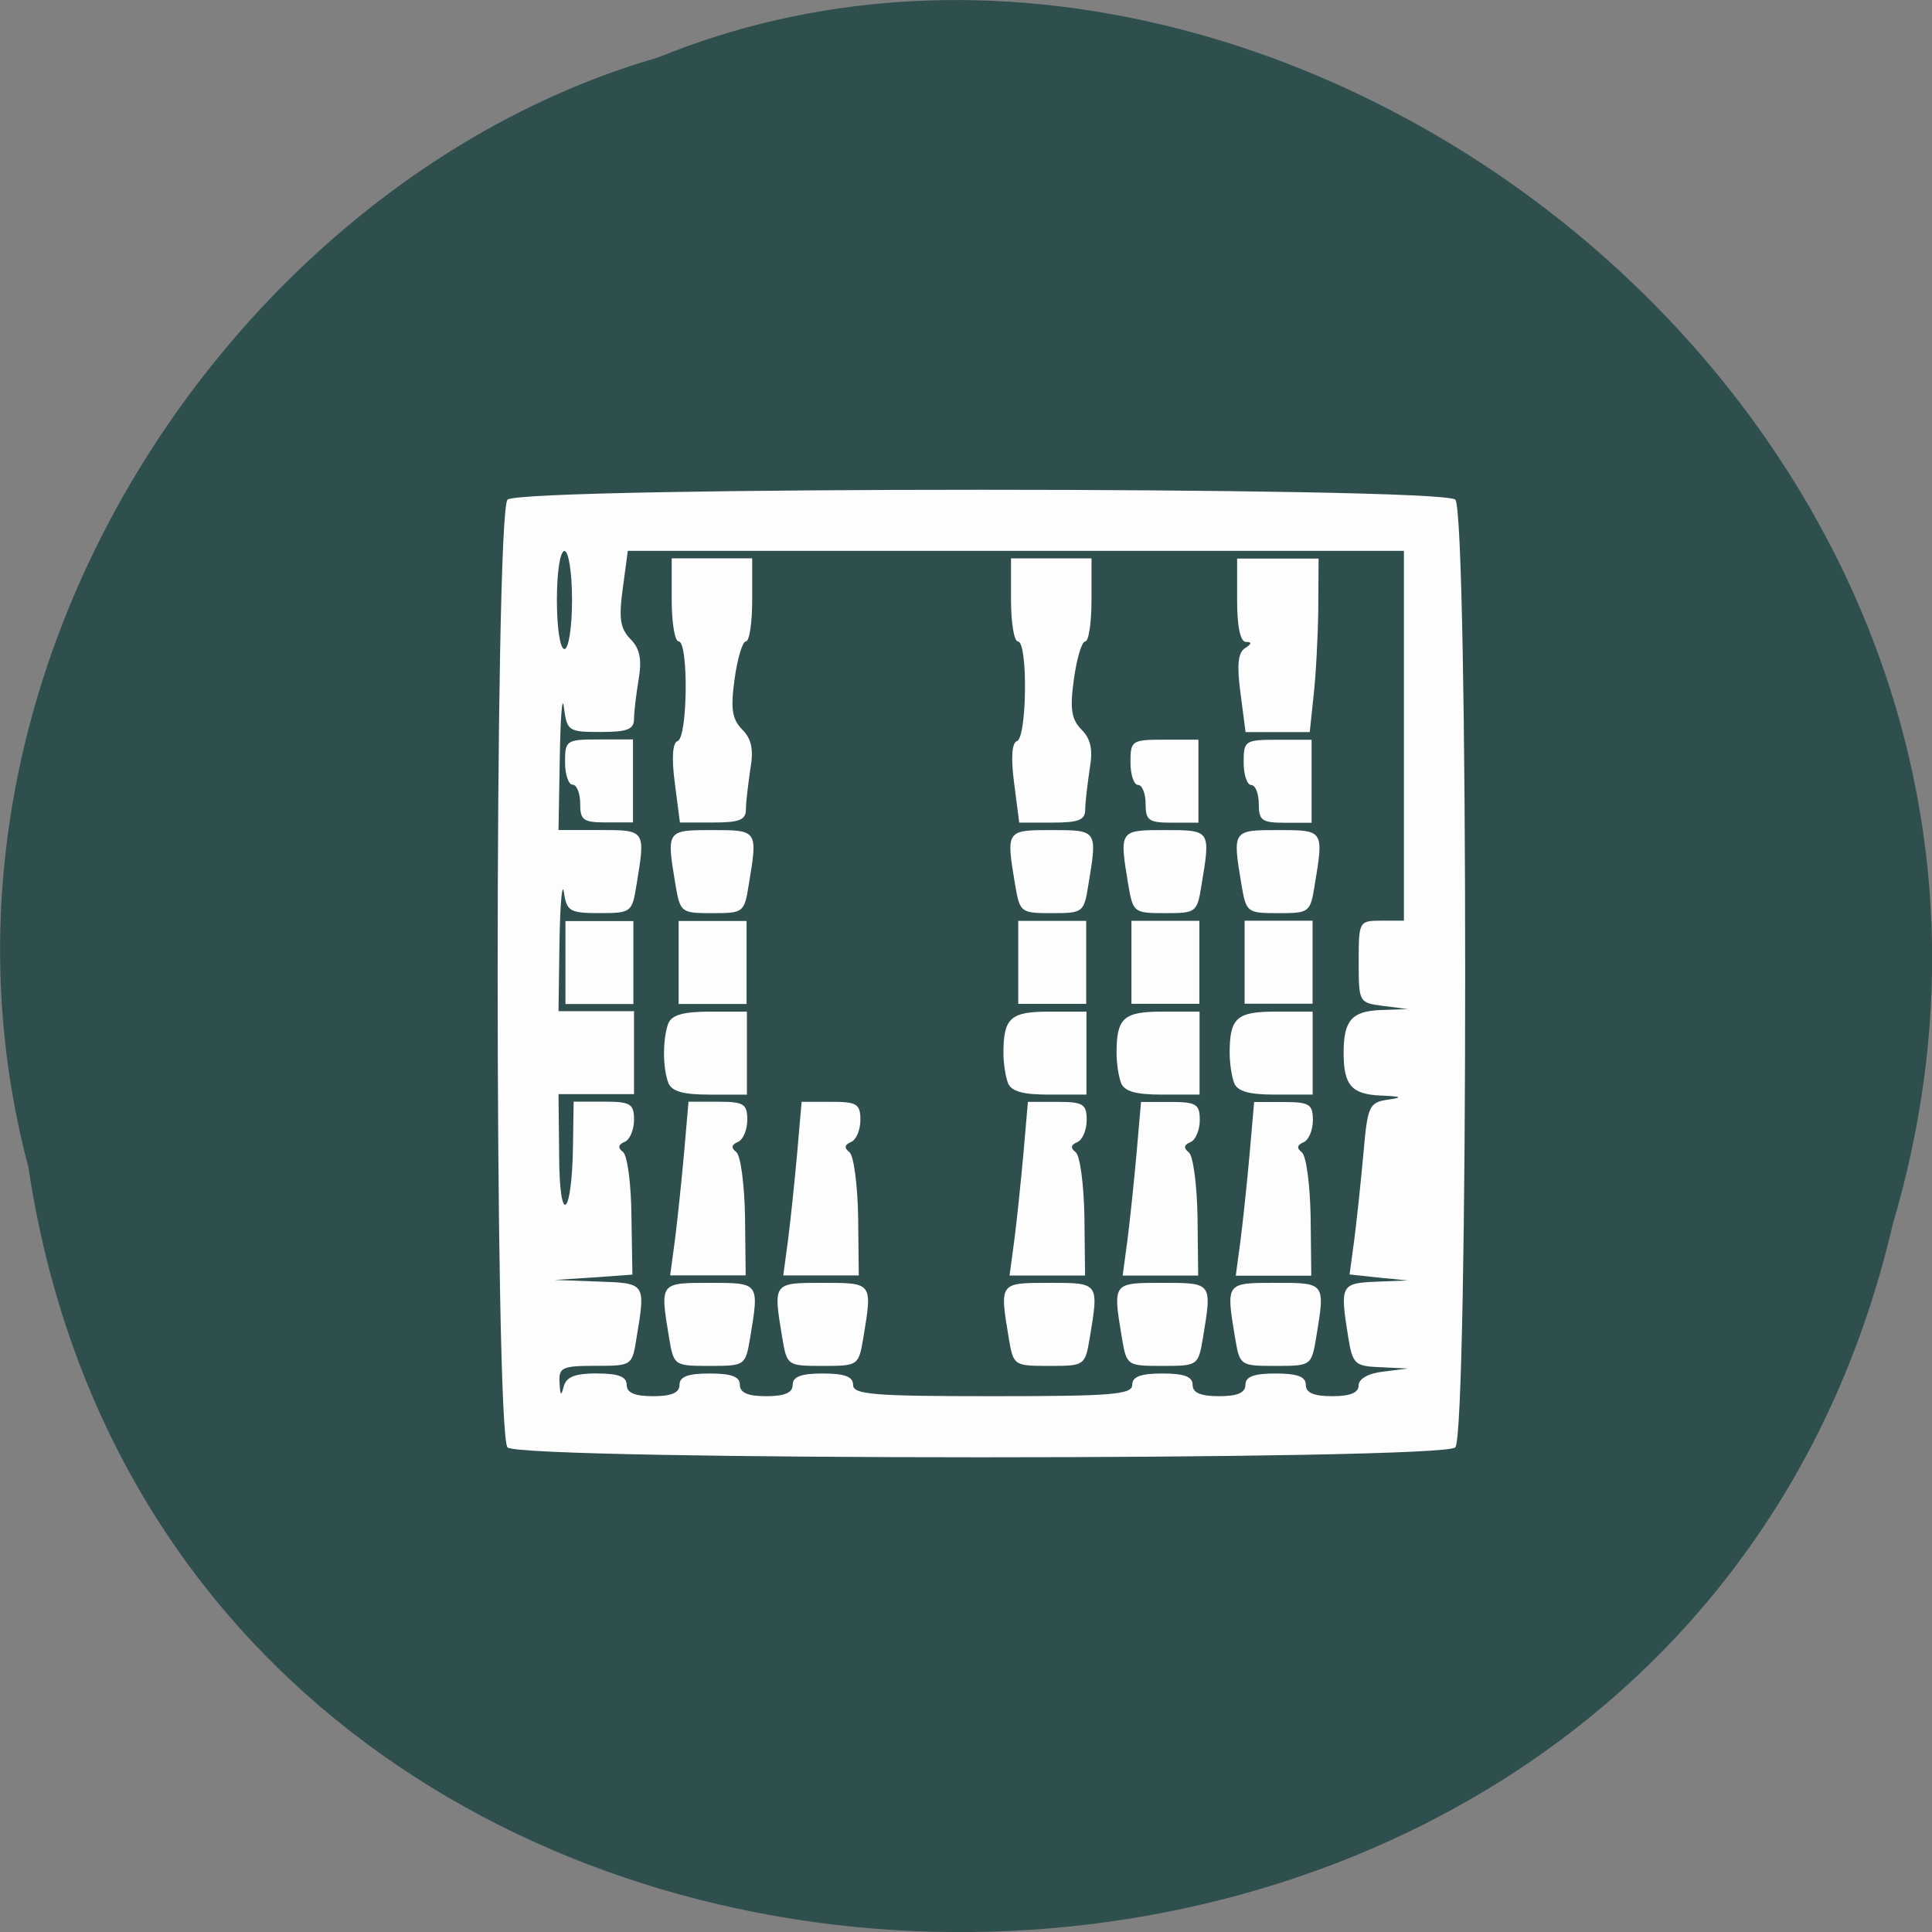 <svg xmlns="http://www.w3.org/2000/svg" viewBox="0 0 24 24"><rect x="0" y="0" width="24" height="24" fill="#808080" stroke="none"/><path d="m 0.352 14.496 c 1.859 12.363 20.363 12.734 23.16 0.715 c 2.879 -9.73 -7.547 -17.684 -15.34 -14.496 c -5.223 1.504 -9.438 7.672 -7.82 13.781" fill="#2f4e4e"/><path d="m 6.305 17.98 c -0.164 -0.16 -0.164 -11.609 0 -11.773 c 0.16 -0.164 11.613 -0.164 11.773 0 c 0.164 0.164 0.164 11.613 0 11.773 c -0.16 0.164 -11.613 0.164 -11.773 0 m 1.113 -0.918 c 0.262 0 0.367 0.039 0.367 0.141 c 0 0.098 0.098 0.141 0.328 0.141 c 0.23 0 0.328 -0.043 0.328 -0.141 c 0 -0.102 0.105 -0.141 0.375 -0.141 c 0.27 0 0.375 0.039 0.375 0.141 c 0 0.098 0.098 0.141 0.328 0.141 c 0.23 0 0.328 -0.043 0.328 -0.141 c 0 -0.102 0.105 -0.141 0.375 -0.141 c 0.27 0 0.375 0.039 0.375 0.141 c 0 0.121 0.254 0.141 1.734 0.141 c 1.48 0 1.734 -0.02 1.734 -0.141 c 0 -0.102 0.105 -0.141 0.375 -0.141 c 0.27 0 0.375 0.039 0.375 0.141 c 0 0.098 0.098 0.141 0.328 0.141 c 0.23 0 0.328 -0.043 0.328 -0.141 c 0 -0.102 0.105 -0.141 0.375 -0.141 c 0.27 0 0.375 0.039 0.375 0.141 c 0 0.098 0.098 0.141 0.328 0.141 c 0.223 0 0.328 -0.043 0.328 -0.133 c 0 -0.082 0.121 -0.152 0.305 -0.172 l 0.305 -0.039 l -0.34 -0.016 c -0.316 -0.012 -0.344 -0.039 -0.398 -0.367 c -0.105 -0.652 -0.094 -0.676 0.34 -0.695 l 0.398 -0.016 l -0.359 -0.035 l -0.363 -0.039 l 0.059 -0.438 c 0.031 -0.242 0.082 -0.723 0.113 -1.066 c 0.051 -0.59 0.07 -0.633 0.305 -0.668 c 0.191 -0.027 0.172 -0.039 -0.094 -0.051 c -0.359 -0.016 -0.457 -0.129 -0.457 -0.531 c 0 -0.398 0.098 -0.516 0.457 -0.531 l 0.34 -0.012 l -0.305 -0.039 c -0.301 -0.039 -0.305 -0.043 -0.305 -0.547 c 0 -0.504 0.004 -0.512 0.281 -0.512 h 0.281 v -4.594 h -9.641 l -0.063 0.469 c -0.051 0.371 -0.031 0.496 0.094 0.625 c 0.117 0.117 0.145 0.25 0.105 0.492 c -0.031 0.188 -0.059 0.41 -0.059 0.5 c 0 0.133 -0.082 0.164 -0.418 0.164 c -0.398 0 -0.414 -0.012 -0.453 -0.305 c -0.02 -0.168 -0.043 0.109 -0.051 0.609 l -0.016 0.914 h 0.516 c 0.566 0 0.566 0 0.453 0.68 c -0.055 0.344 -0.066 0.352 -0.461 0.352 c -0.367 0 -0.406 -0.023 -0.441 -0.258 c -0.02 -0.141 -0.047 0.133 -0.055 0.609 l -0.012 0.867 h 0.938 v 1.031 h -0.938 l 0.008 0.773 c 0.004 0.883 0.16 0.758 0.172 -0.141 l 0.008 -0.539 h 0.375 c 0.332 0 0.375 0.027 0.375 0.227 c 0 0.125 -0.055 0.25 -0.117 0.273 c -0.082 0.035 -0.086 0.074 -0.02 0.125 c 0.055 0.043 0.102 0.402 0.105 0.801 l 0.012 0.723 l -0.484 0.035 l -0.48 0.031 l 0.539 0.02 c 0.59 0.02 0.59 0.016 0.477 0.695 c -0.055 0.352 -0.059 0.352 -0.512 0.352 c -0.414 0 -0.457 0.02 -0.445 0.211 c 0.008 0.16 0.02 0.172 0.051 0.047 c 0.031 -0.121 0.141 -0.164 0.414 -0.164 m 0.895 -0.445 c -0.113 -0.684 -0.117 -0.68 0.504 -0.68 c 0.621 0 0.617 -0.004 0.504 0.68 c -0.059 0.348 -0.063 0.352 -0.504 0.352 c -0.441 0 -0.445 -0.004 -0.504 -0.352 m 1.406 0 c -0.113 -0.684 -0.117 -0.68 0.504 -0.68 c 0.621 0 0.617 -0.004 0.504 0.68 c -0.059 0.348 -0.063 0.352 -0.504 0.352 c -0.441 0 -0.445 -0.004 -0.504 -0.352 m 2.813 0 c -0.113 -0.684 -0.117 -0.68 0.504 -0.68 c 0.621 0 0.617 -0.004 0.504 0.68 c -0.059 0.348 -0.063 0.352 -0.504 0.352 c -0.441 0 -0.445 -0.004 -0.504 -0.352 m 1.406 0 c -0.113 -0.684 -0.117 -0.68 0.504 -0.68 c 0.621 0 0.617 -0.004 0.504 0.68 c -0.059 0.348 -0.063 0.352 -0.504 0.352 c -0.441 0 -0.445 -0.004 -0.504 -0.352 m 1.406 0 c -0.113 -0.684 -0.117 -0.68 0.504 -0.68 c 0.621 0 0.617 -0.004 0.504 0.68 c -0.059 0.348 -0.063 0.352 -0.504 0.352 c -0.441 0 -0.445 -0.004 -0.504 -0.352 m -6.957 -1.219 c 0.031 -0.242 0.082 -0.73 0.113 -1.078 l 0.055 -0.633 h 0.367 c 0.32 0 0.363 0.027 0.363 0.227 c 0 0.125 -0.055 0.25 -0.117 0.273 c -0.082 0.035 -0.086 0.074 -0.02 0.125 c 0.055 0.043 0.102 0.406 0.109 0.805 l 0.008 0.727 h -0.938 m 1.465 -0.445 c 0.031 -0.242 0.082 -0.73 0.113 -1.078 l 0.055 -0.633 h 0.367 c 0.32 0 0.363 0.027 0.363 0.227 c 0 0.125 -0.055 0.25 -0.117 0.273 c -0.082 0.035 -0.086 0.074 -0.02 0.125 c 0.055 0.043 0.102 0.406 0.109 0.805 l 0.008 0.727 h -0.938 m 2.871 -0.445 c 0.031 -0.242 0.082 -0.73 0.113 -1.078 l 0.055 -0.633 h 0.367 c 0.32 0 0.363 0.027 0.363 0.227 c 0 0.125 -0.055 0.25 -0.117 0.273 c -0.082 0.035 -0.086 0.074 -0.02 0.125 c 0.055 0.043 0.102 0.406 0.109 0.805 l 0.008 0.727 h -0.938 m 1.465 -0.445 c 0.031 -0.242 0.082 -0.73 0.113 -1.078 l 0.055 -0.633 h 0.367 c 0.32 0 0.363 0.027 0.363 0.227 c 0 0.125 -0.055 0.25 -0.117 0.273 c -0.082 0.035 -0.086 0.074 -0.02 0.125 c 0.055 0.043 0.102 0.406 0.109 0.805 l 0.008 0.727 h -0.938 m 1.465 -0.445 c 0.031 -0.242 0.082 -0.73 0.113 -1.078 l 0.055 -0.633 h 0.367 c 0.32 0 0.363 0.027 0.363 0.227 c 0 0.125 -0.055 0.25 -0.117 0.273 c -0.082 0.035 -0.086 0.074 -0.02 0.125 c 0.055 0.043 0.102 0.406 0.109 0.805 l 0.008 0.727 h -0.938 m -7.05 -2.398 c -0.07 -0.188 -0.07 -0.543 0 -0.734 c 0.043 -0.105 0.184 -0.148 0.516 -0.148 h 0.461 v 1.031 h -0.461 c -0.332 0 -0.473 -0.039 -0.516 -0.148 m 4.219 0 c -0.031 -0.082 -0.055 -0.246 -0.055 -0.367 c 0 -0.438 0.086 -0.516 0.57 -0.516 h 0.461 v 1.031 h -0.461 c -0.332 0 -0.473 -0.039 -0.516 -0.148 m 1.406 0 c -0.031 -0.082 -0.055 -0.246 -0.055 -0.367 c 0 -0.438 0.086 -0.516 0.57 -0.516 h 0.461 v 1.031 h -0.461 c -0.332 0 -0.473 -0.039 -0.516 -0.148 m 1.406 0 c -0.031 -0.082 -0.055 -0.246 -0.055 -0.367 c 0 -0.438 0.086 -0.516 0.57 -0.516 h 0.461 v 1.031 h -0.461 c -0.332 0 -0.473 -0.039 -0.516 -0.148 m -8.305 -1.492 v -0.516 h 0.844 v 1.031 h -0.844 m 1.406 -0.516 v -0.516 h 0.844 v 1.031 h -0.844 m 4.219 -0.516 v -0.516 h 0.844 v 1.031 h -0.844 m 1.406 -0.516 v -0.516 h 0.844 v 1.031 h -0.844 m 1.406 -0.516 v -0.516 h 0.844 v 1.031 h -0.844 m -7.07 -1.477 c -0.113 -0.68 -0.113 -0.68 0.457 -0.68 c 0.566 0 0.566 0 0.453 0.68 c -0.055 0.344 -0.066 0.352 -0.453 0.352 c -0.387 0 -0.398 -0.008 -0.457 -0.352 m 4.219 0 c -0.113 -0.68 -0.113 -0.68 0.457 -0.68 c 0.566 0 0.566 0 0.453 0.68 c -0.055 0.344 -0.066 0.352 -0.453 0.352 c -0.387 0 -0.398 -0.008 -0.457 -0.352 m 1.406 0 c -0.113 -0.68 -0.113 -0.68 0.457 -0.68 c 0.566 0 0.566 0 0.453 0.68 c -0.055 0.344 -0.066 0.352 -0.453 0.352 c -0.387 0 -0.398 -0.008 -0.457 -0.352 m 1.406 0 c -0.113 -0.68 -0.113 -0.68 0.457 -0.68 c 0.566 0 0.566 0 0.453 0.68 c -0.055 0.344 -0.066 0.352 -0.453 0.352 c -0.387 0 -0.398 -0.008 -0.457 -0.352 m -8.215 -1.01 c 0 -0.129 -0.043 -0.234 -0.094 -0.234 c -0.051 0 -0.094 -0.125 -0.094 -0.281 c 0 -0.27 0.016 -0.281 0.422 -0.281 h 0.422 v 1.031 h -0.328 c -0.289 0 -0.328 -0.027 -0.328 -0.234 m 1.176 -0.254 c -0.043 -0.32 -0.027 -0.504 0.035 -0.523 c 0.125 -0.043 0.137 -1.238 0.012 -1.238 c -0.047 0 -0.086 -0.23 -0.086 -0.516 v -0.516 h 1 v 0.516 c 0 0.285 -0.035 0.516 -0.078 0.516 c -0.043 0 -0.105 0.211 -0.141 0.469 c -0.051 0.371 -0.031 0.496 0.094 0.625 c 0.117 0.117 0.145 0.25 0.102 0.492 c -0.027 0.188 -0.055 0.41 -0.055 0.5 c 0 0.133 -0.082 0.164 -0.41 0.164 h -0.41 m 4.152 -0.488 c -0.043 -0.32 -0.027 -0.504 0.035 -0.523 c 0.125 -0.043 0.137 -1.238 0.012 -1.238 c -0.047 0 -0.086 -0.23 -0.086 -0.516 v -0.516 h 1 v 0.516 c 0 0.285 -0.035 0.516 -0.078 0.516 c -0.043 0 -0.105 0.211 -0.141 0.469 c -0.051 0.371 -0.031 0.496 0.094 0.625 c 0.117 0.117 0.145 0.25 0.102 0.492 c -0.027 0.188 -0.055 0.41 -0.055 0.5 c 0 0.133 -0.082 0.164 -0.41 0.164 h -0.41 m 1.57 -0.234 c 0 -0.129 -0.043 -0.234 -0.094 -0.234 c -0.051 0 -0.094 -0.125 -0.094 -0.281 c 0 -0.27 0.016 -0.281 0.422 -0.281 h 0.422 v 1.031 h -0.328 c -0.289 0 -0.328 -0.027 -0.328 -0.234 m 1.406 0 c 0 -0.129 -0.043 -0.234 -0.094 -0.234 c -0.051 0 -0.094 -0.125 -0.094 -0.281 c 0 -0.27 0.016 -0.281 0.422 -0.281 h 0.422 v 1.031 h -0.328 c -0.289 0 -0.328 -0.027 -0.328 -0.234 m -0.227 -1.375 c -0.047 -0.352 -0.031 -0.504 0.055 -0.559 c 0.086 -0.055 0.09 -0.078 0.012 -0.078 c -0.07 -0.004 -0.109 -0.188 -0.109 -0.52 v -0.516 h 1.012 l -0.004 0.633 c -0.004 0.348 -0.031 0.836 -0.059 1.078 l -0.047 0.445 h -0.797 m -8.367 -1.641 c 0 -0.344 -0.043 -0.609 -0.094 -0.609 c -0.055 0 -0.094 0.266 -0.094 0.609 c 0 0.344 0.039 0.609 0.094 0.609 c 0.051 0 0.094 -0.266 0.094 -0.609" fill="#fdfdfd"/></svg>